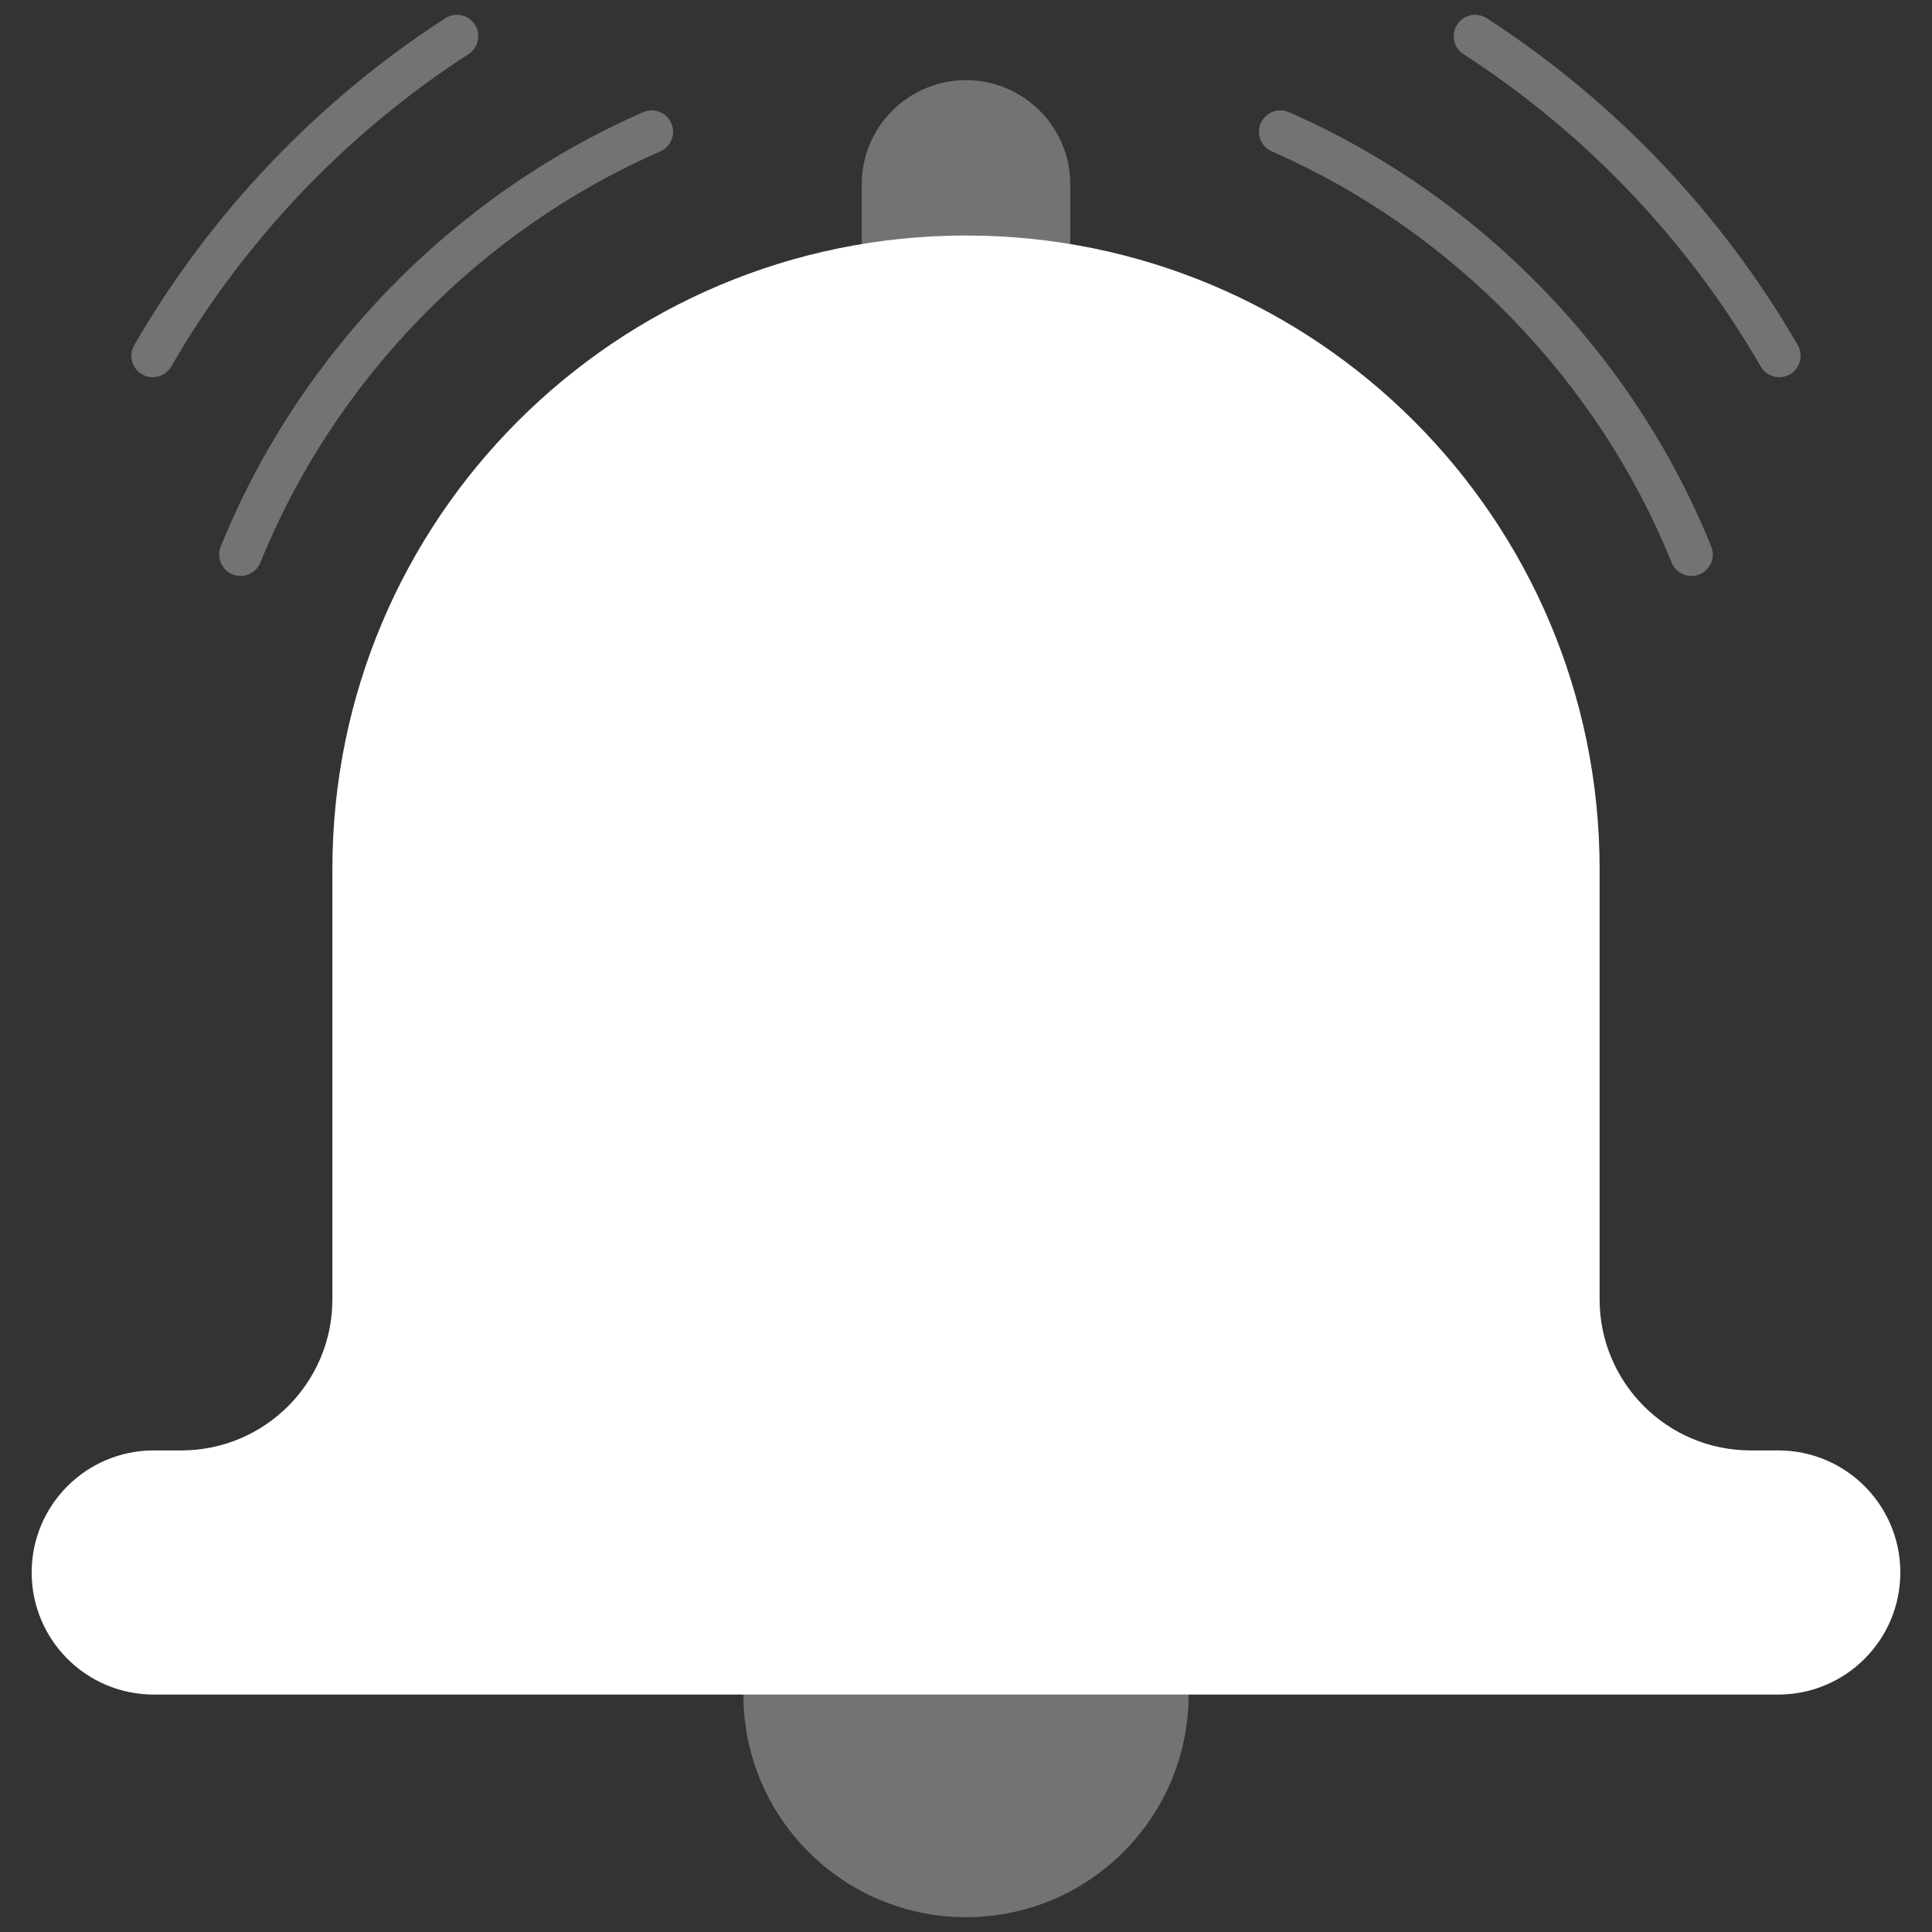 <svg xmlns="http://www.w3.org/2000/svg" xmlns:xlink="http://www.w3.org/1999/xlink" version="1.1" width="256" height="256" viewBox="0 0 256 256" xml:space="preserve">
<rect x="0" y="0" width="256" height="256" fill="#333333" stroke="none"/>
<desc>Created with Fabric.js 1.7.22</desc>
<defs>
</defs>
<g transform="translate(128 128) scale(0.72 0.72)" style="">
	<g style="stroke: none; stroke-width: 0; stroke-dasharray: none; stroke-linecap: butt; stroke-linejoin: miter; stroke-miterlimit: 10; fill: none; fill-rule: nonzero; opacity: 1;" transform="translate(-175.05 -175.05) scale(3.89 3.89)" >
	<path d="M 49.933 10.846 V 8.024 c 0 -2.724 -2.208 -4.933 -4.933 -4.933 h 0 c -2.724 0 -4.933 2.208 -4.933 4.933 v 2.822 L 49.933 10.846 z" style="stroke: none; stroke-width: 1; stroke-dasharray: none; stroke-linecap: butt; stroke-linejoin: miter; stroke-miterlimit: 10; fill: rgb(115,115,115); fill-rule: nonzero; opacity: 1;" transform=" matrix(1 0 0 1 0 0) " stroke-linecap="round" />
	<path d="M 55.532 79.468 C 55.532 85.285 50.817 90 45 90 s -10.532 -4.715 -10.532 -10.532 C 41.489 75.308 48.511 75.308 55.532 79.468 z" style="stroke: none; stroke-width: 1; stroke-dasharray: none; stroke-linecap: butt; stroke-linejoin: miter; stroke-miterlimit: 10; fill: rgb(115,115,115); fill-rule: nonzero; opacity: 1;" transform=" matrix(1 0 0 1 0 0) " stroke-linecap="round" />
	<path d="M 83.428 67.918 h -1.302 c -3.949 0 -7.15 -3.201 -7.15 -7.15 V 40.417 c 0 -16.555 -13.421 -29.976 -29.976 -29.976 S 15.024 23.862 15.024 40.417 v 20.351 c 0 3.949 -3.201 7.15 -7.15 7.15 H 6.572 c -3.19 0 -5.775 2.586 -5.775 5.775 c 0 3.19 2.586 5.775 5.775 5.775 h 1.302 H 45 h 37.126 h 1.302 c 3.19 0 5.775 -2.586 5.775 -5.775 C 89.203 70.503 86.618 67.918 83.428 67.918 z" style="stroke: none; stroke-width: 1; stroke-dasharray: none; stroke-linecap: butt; stroke-linejoin: miter; stroke-miterlimit: 10; fill: rgb(255,255,255); fill-rule: nonzero; opacity: 1;" transform=" matrix(1 0 0 1 0 0) " stroke-linecap="round" />
	<path d="M 10.679 26.547 c -0.126 0 -0.254 -0.024 -0.379 -0.074 c -0.517 -0.209 -0.768 -0.799 -0.558 -1.317 C 13.429 16.04 20.712 8.55 29.725 4.607 c 0.512 -0.225 1.109 0.009 1.332 0.521 c 0.224 0.512 -0.009 1.108 -0.521 1.332 c -8.533 3.733 -15.429 10.824 -18.919 19.455 C 11.458 26.308 11.079 26.547 10.679 26.547 z" style="stroke: none; stroke-width: 1; stroke-dasharray: none; stroke-linecap: butt; stroke-linejoin: miter; stroke-miterlimit: 10; fill: rgb(115,115,115); fill-rule: nonzero; opacity: 1;" transform=" matrix(1 0 0 1 0 0) " stroke-linecap="round" />
	<path d="M 6.525 17.144 c -0.171 0 -0.345 -0.043 -0.505 -0.135 c -0.484 -0.279 -0.649 -0.898 -0.37 -1.382 C 9.241 9.408 14.329 4.061 20.366 0.162 c 0.468 -0.304 1.095 -0.168 1.398 0.301 c 0.303 0.469 0.168 1.095 -0.301 1.398 c -5.768 3.725 -10.631 8.835 -14.061 14.777 C 7.214 16.963 6.874 17.144 6.525 17.144 z" style="stroke: none; stroke-width: 1; stroke-dasharray: none; stroke-linecap: butt; stroke-linejoin: miter; stroke-miterlimit: 10; fill: rgb(115,115,115); fill-rule: nonzero; opacity: 1;" transform=" matrix(1 0 0 1 0 0) " stroke-linecap="round" />
	<path d="M 79.321 26.547 c -0.4 0 -0.778 -0.239 -0.937 -0.633 c -3.491 -8.631 -10.387 -15.721 -18.919 -19.455 c -0.513 -0.224 -0.746 -0.82 -0.521 -1.332 c 0.223 -0.512 0.821 -0.747 1.331 -0.521 C 69.287 8.55 76.571 16.04 80.258 25.156 c 0.209 0.518 -0.04 1.108 -0.558 1.317 C 79.575 26.523 79.447 26.547 79.321 26.547 z" style="stroke: none; stroke-width: 1; stroke-dasharray: none; stroke-linecap: butt; stroke-linejoin: miter; stroke-miterlimit: 10; fill: rgb(115,115,115); fill-rule: nonzero; opacity: 1;" transform=" matrix(1 0 0 1 0 0) " stroke-linecap="round" />
	<path d="M 83.475 17.144 c -0.35 0 -0.689 -0.181 -0.877 -0.506 c -3.431 -5.942 -8.293 -11.052 -14.062 -14.777 c -0.469 -0.303 -0.603 -0.929 -0.3 -1.398 c 0.302 -0.469 0.927 -0.604 1.398 -0.301 c 6.037 3.898 11.126 9.246 14.716 15.465 c 0.279 0.484 0.114 1.102 -0.37 1.382 C 83.821 17.101 83.647 17.144 83.475 17.144 z" style="stroke: none; stroke-width: 1; stroke-dasharray: none; stroke-linecap: butt; stroke-linejoin: miter; stroke-miterlimit: 10; fill: rgb(115,115,115); fill-rule: nonzero; opacity: 1;" transform=" matrix(1 0 0 1 0 0) " stroke-linecap="round" />
</g>
</g>
</svg>